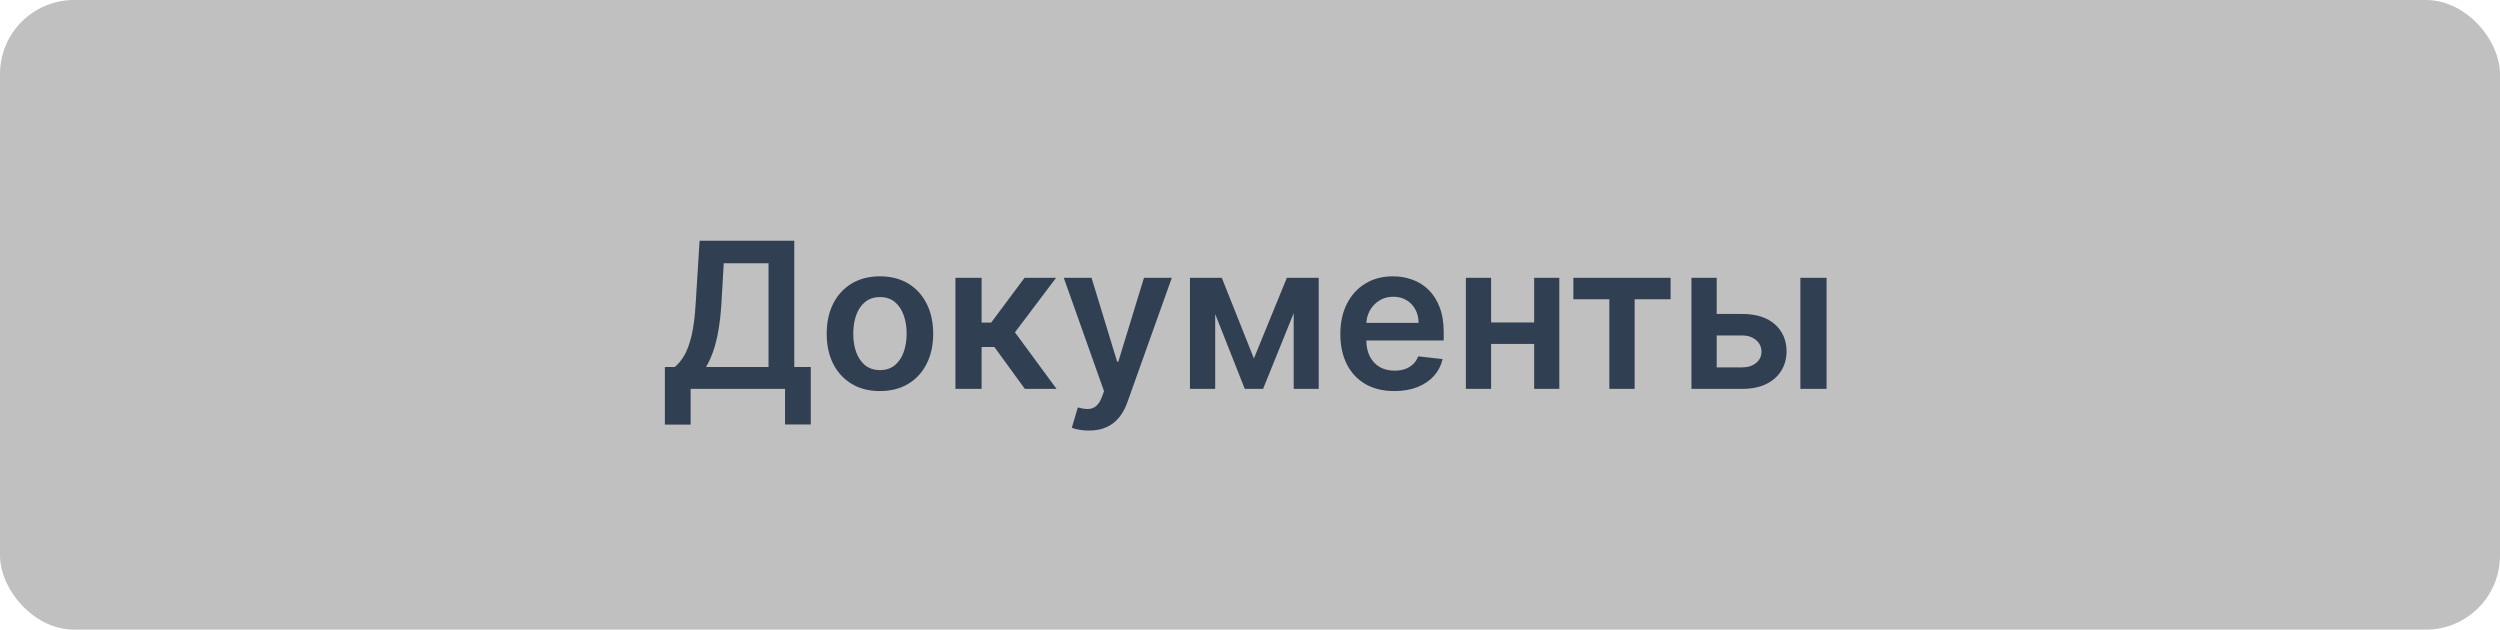 <svg width="270" height="68" viewBox="0 0 270 68" fill="none" xmlns="http://www.w3.org/2000/svg">
<rect width="270" height="68" rx="8" fill="#C0C0C0"/>
<path d="M71.806 45.859V39.633H72.876C73.235 39.346 73.571 38.943 73.884 38.422C74.196 37.901 74.462 37.188 74.681 36.281C74.9 35.375 75.05 34.203 75.134 32.766L75.556 26H85.782V39.633H87.564V45.844H84.782V42H74.587V45.859H71.806ZM76.251 39.633H83.001V28.43H78.165L77.915 32.766C77.847 33.854 77.738 34.828 77.587 35.688C77.436 36.547 77.246 37.305 77.017 37.961C76.787 38.612 76.532 39.169 76.251 39.633ZM95.034 42.234C93.862 42.234 92.847 41.977 91.987 41.461C91.128 40.945 90.461 40.224 89.987 39.297C89.519 38.37 89.284 37.286 89.284 36.047C89.284 34.807 89.519 33.721 89.987 32.789C90.461 31.857 91.128 31.133 91.987 30.617C92.847 30.102 93.862 29.844 95.034 29.844C96.206 29.844 97.222 30.102 98.081 30.617C98.941 31.133 99.605 31.857 100.073 32.789C100.547 33.721 100.784 34.807 100.784 36.047C100.784 37.286 100.547 38.37 100.073 39.297C99.605 40.224 98.941 40.945 98.081 41.461C97.222 41.977 96.206 42.234 95.034 42.234ZM95.05 39.969C95.685 39.969 96.217 39.794 96.644 39.445C97.071 39.091 97.388 38.617 97.597 38.023C97.81 37.43 97.917 36.768 97.917 36.039C97.917 35.305 97.81 34.641 97.597 34.047C97.388 33.448 97.071 32.971 96.644 32.617C96.217 32.263 95.685 32.086 95.05 32.086C94.399 32.086 93.857 32.263 93.425 32.617C92.998 32.971 92.677 33.448 92.464 34.047C92.256 34.641 92.151 35.305 92.151 36.039C92.151 36.768 92.256 37.43 92.464 38.023C92.677 38.617 92.998 39.091 93.425 39.445C93.857 39.794 94.399 39.969 95.05 39.969ZM103.185 42V30H106.013V34.844H107.044L110.653 30H114.06L109.614 35.891L114.107 42H110.685L107.396 37.477H106.013V42H103.185ZM117.597 46.5C117.211 46.5 116.855 46.469 116.526 46.406C116.204 46.349 115.946 46.281 115.753 46.203L116.409 44C116.821 44.12 117.188 44.177 117.511 44.172C117.834 44.167 118.118 44.065 118.362 43.867C118.612 43.675 118.823 43.352 118.995 42.898L119.237 42.25L114.886 30H117.886L120.651 39.062H120.776L123.55 30H126.558L121.753 43.453C121.529 44.089 121.232 44.633 120.862 45.086C120.493 45.544 120.039 45.893 119.503 46.133C118.972 46.378 118.336 46.5 117.597 46.5ZM135.421 38.711L138.983 30H141.265L136.413 42H134.437L129.694 30H131.952L135.421 38.711ZM131.241 30V42H128.515V30H131.241ZM139.718 42V30H142.421V42H139.718ZM150.585 42.234C149.382 42.234 148.343 41.984 147.468 41.484C146.598 40.979 145.929 40.266 145.46 39.344C144.991 38.417 144.757 37.325 144.757 36.07C144.757 34.836 144.991 33.753 145.46 32.82C145.934 31.883 146.595 31.154 147.444 30.633C148.293 30.107 149.291 29.844 150.437 29.844C151.176 29.844 151.874 29.963 152.53 30.203C153.192 30.438 153.775 30.802 154.28 31.297C154.791 31.792 155.192 32.422 155.483 33.188C155.775 33.948 155.921 34.854 155.921 35.906V36.773H146.085V34.867H153.21C153.205 34.325 153.088 33.844 152.858 33.422C152.629 32.995 152.309 32.659 151.898 32.414C151.491 32.169 151.017 32.047 150.476 32.047C149.898 32.047 149.39 32.188 148.952 32.469C148.515 32.745 148.174 33.109 147.929 33.562C147.689 34.01 147.567 34.503 147.562 35.039V36.703C147.562 37.401 147.689 38 147.944 38.5C148.2 38.995 148.556 39.375 149.015 39.641C149.473 39.901 150.01 40.031 150.624 40.031C151.036 40.031 151.408 39.974 151.741 39.859C152.075 39.74 152.364 39.565 152.608 39.336C152.853 39.107 153.038 38.823 153.163 38.484L155.804 38.781C155.637 39.479 155.319 40.089 154.851 40.609C154.387 41.125 153.793 41.526 153.069 41.812C152.345 42.094 151.517 42.234 150.585 42.234ZM166.556 34.828V37.148H160.165V34.828H166.556ZM161.04 30V42H158.314V30H161.04ZM168.407 30V42H165.689V30H168.407ZM169.925 32.32V30H180.425V32.32H176.542V42H173.808V32.32H169.925ZM184.591 33.906H188.13C189.661 33.906 190.846 34.279 191.685 35.023C192.523 35.768 192.945 36.745 192.95 37.953C192.945 38.74 192.752 39.438 192.372 40.047C191.997 40.656 191.45 41.135 190.732 41.484C190.018 41.828 189.151 42 188.13 42H182.677V30H185.403V39.68H188.13C188.745 39.68 189.25 39.523 189.646 39.211C190.041 38.893 190.239 38.487 190.239 37.992C190.239 37.471 190.041 37.047 189.646 36.719C189.25 36.391 188.745 36.227 188.13 36.227H184.591V33.906ZM194.442 42V30H197.271V42H194.442Z" fill="#313F52"/>
</svg>
